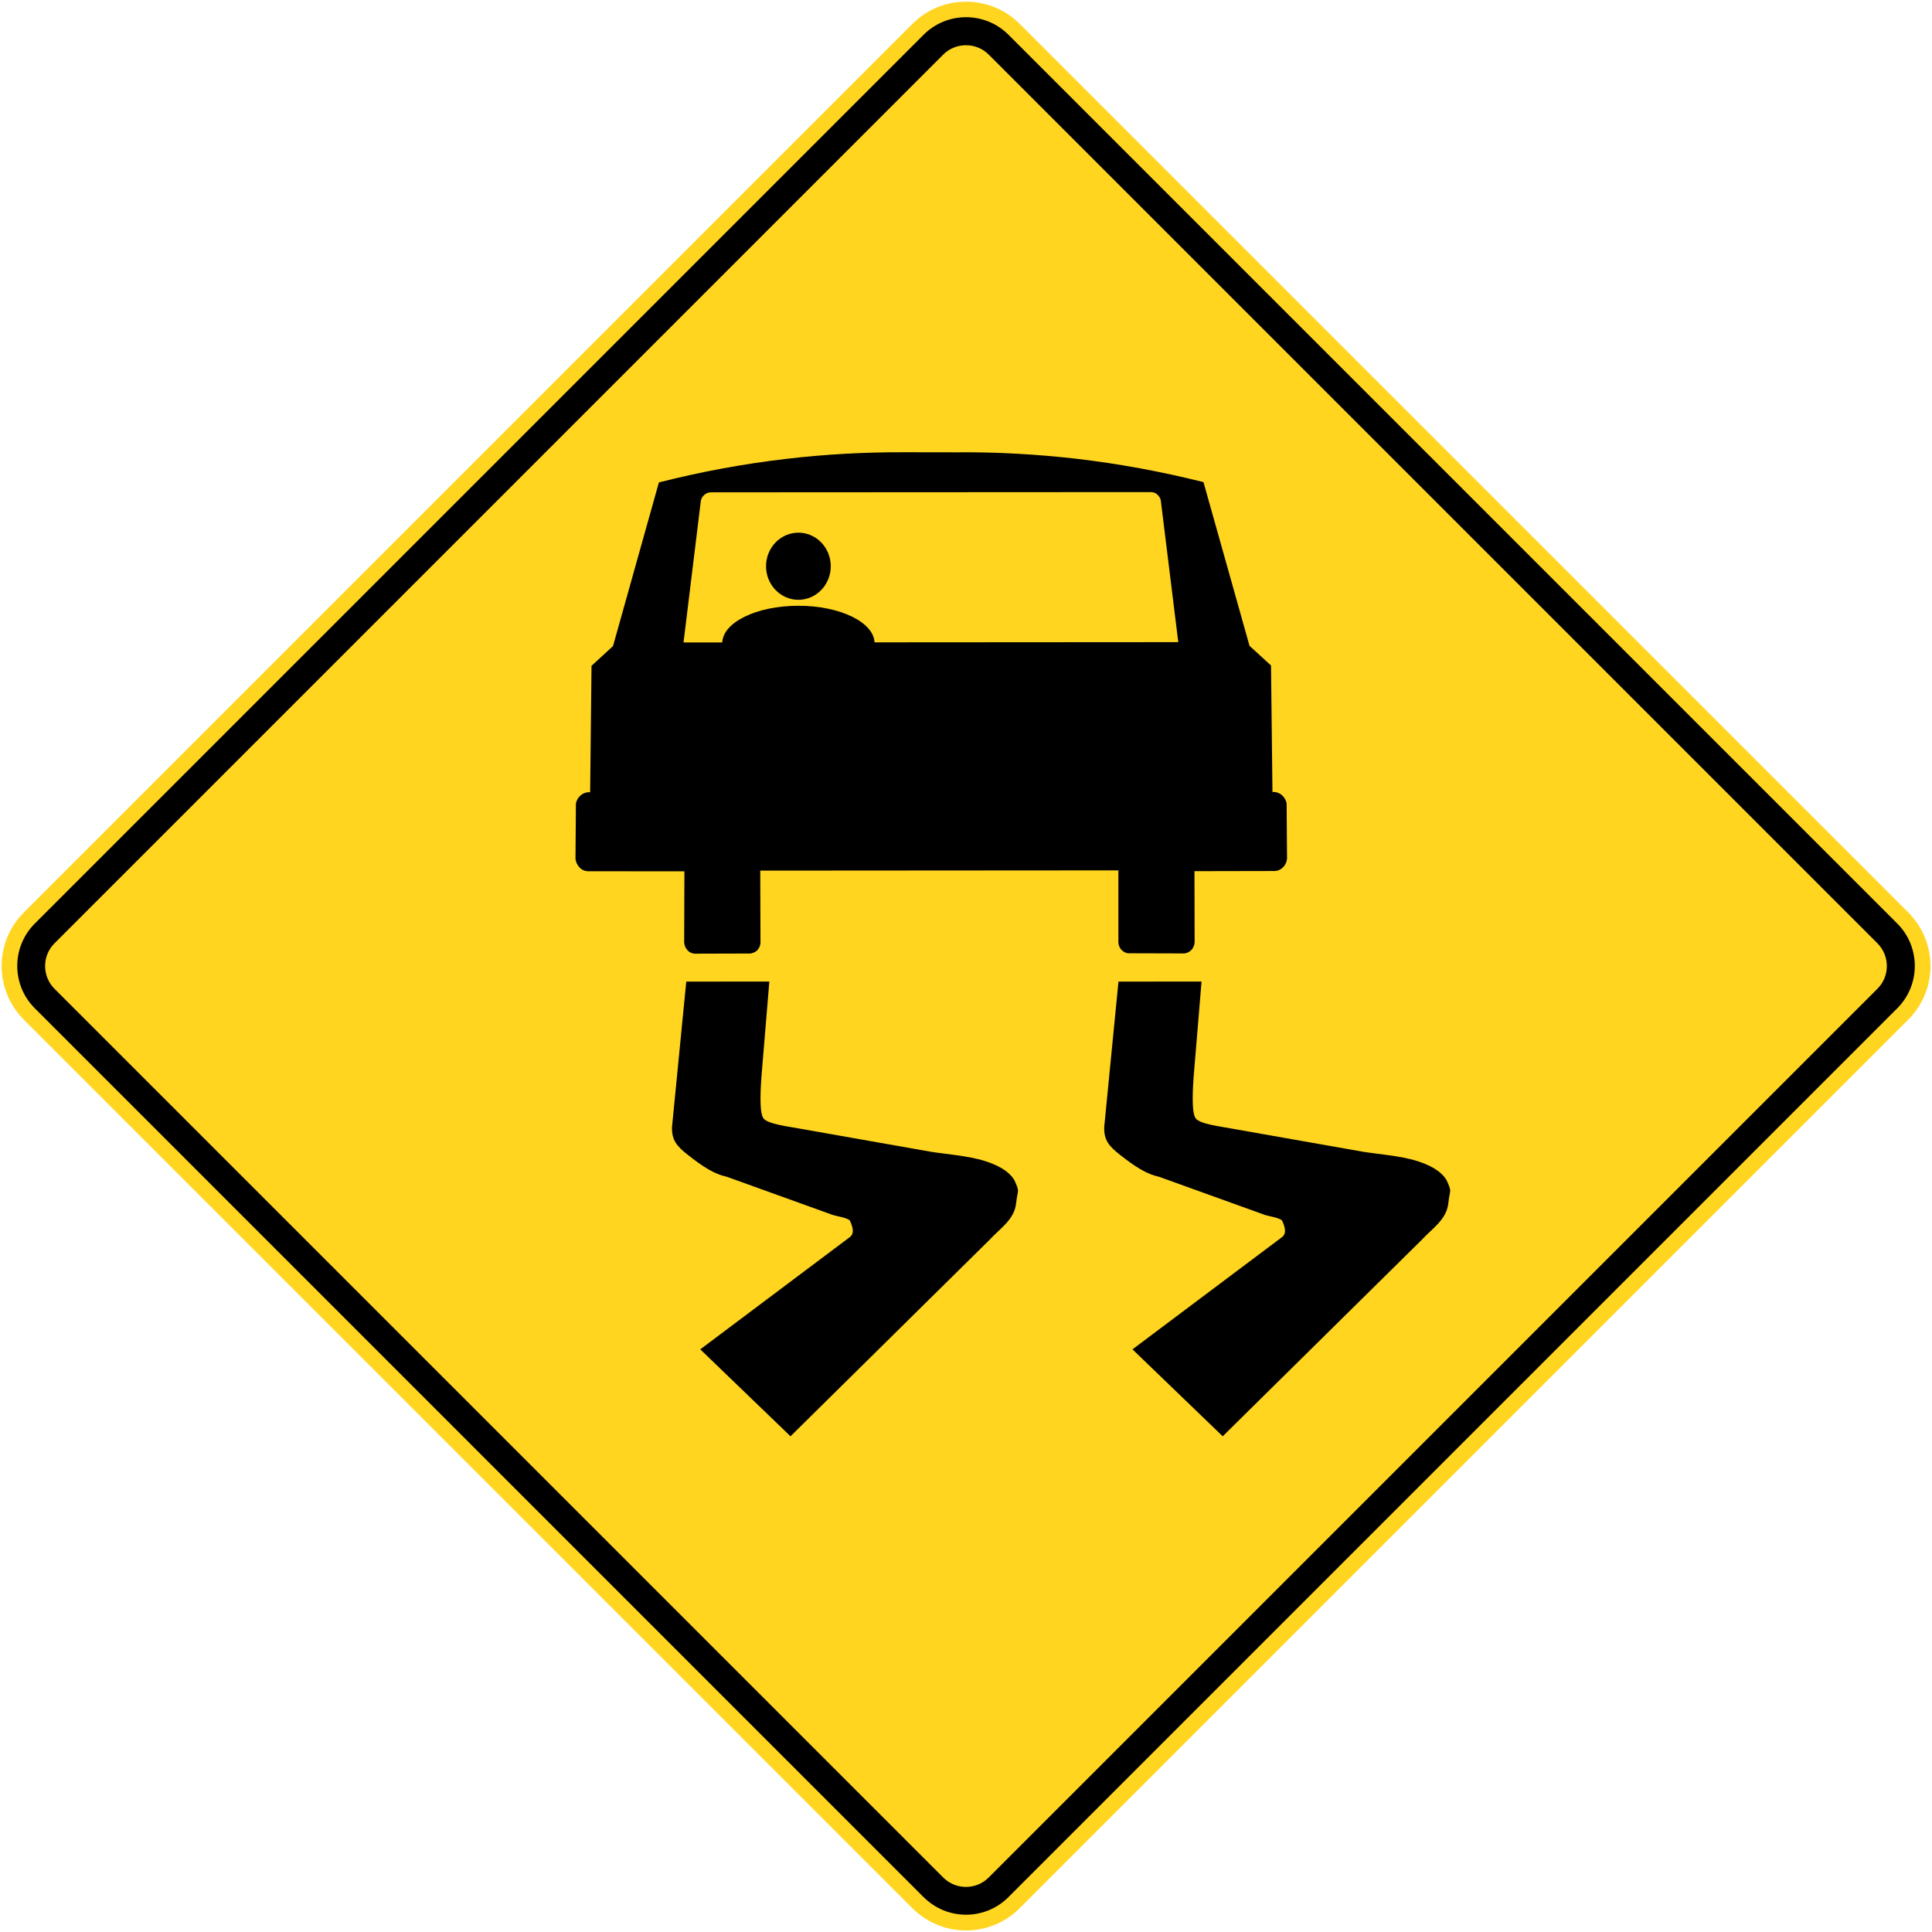 <?xml version="1.0" encoding="utf-8"?>
<!-- Generated by IcoMoon.io -->
<!DOCTYPE svg PUBLIC "-//W3C//DTD SVG 1.1//EN" "http://www.w3.org/Graphics/SVG/1.1/DTD/svg11.dtd">
<svg version="1.1" xmlns="http://www.w3.org/2000/svg" xmlns:xlink="http://www.w3.org/1999/xlink" width="24" height="24" viewBox="0 0 24 24">
<path fill="#ffd520" d="M11.335 23.705l-11.039-11.039c-0.368-0.367-0.368-0.963 0-1.331l11.039-11.039c0.367-0.367 0.964-0.367 1.331 0l11.039 11.039c0.368 0.368 0.368 0.964 0 1.331l-11.039 11.039c-0.368 0.368-0.963 0.368-1.331 0z"></path>
<path fill="#000" d="M11.474 23.567c0.291 0.291 0.762 0.291 1.053 0l11.041-11.041c0.291-0.291 0.291-0.763 0-1.054l-11.040-11.040c-0.291-0.291-0.764-0.291-1.055 0l-11.040 11.040c-0.292 0.292-0.291 0.764 0 1.054l11.040 11.041z"></path>
<path fill="#ffd520" d="M11.717 23.323l-11.040-11.040c-0.155-0.155-0.156-0.409 0-0.565l11.040-11.040c0.156-0.155 0.41-0.155 0.565 0l11.040 11.040c0.156 0.156 0.156 0.41 0 0.565l-11.040 11.040c-0.156 0.156-0.409 0.156-0.565 0h-0.001z"></path>
<path fill="#000" d="M9.444 10.815l4.449-0.003 0 0.896c0.001 0.036 0.017 0.070 0.042 0.096 0.027 0.026 0.064 0.041 0.102 0.038l0.676 0.002c0.032-0.003 0.063-0.019 0.086-0.042 0.024-0.025 0.040-0.061 0.041-0.097l-0.002-0.883 0.999-0.002c0.043-0.002 0.083-0.023 0.11-0.056 0.023-0.026 0.038-0.060 0.041-0.097l-0.005-0.687c-0.007-0.037-0.026-0.072-0.054-0.098-0.034-0.032-0.078-0.046-0.122-0.044l-0.018-1.571-0.267-0.244-0.572-2.034c-0.523-0.131-1.052-0.229-1.586-0.291-0.494-0.056-0.992-0.084-1.487-0.079l-0.661-0.001c-0.484-0.001-0.966 0.025-1.446 0.082-0.534 0.062-1.063 0.16-1.585 0.293l-0.57 2.033-0.267 0.245-0.017 1.571c-0.044-0.004-0.088 0.011-0.123 0.043-0.028 0.025-0.047 0.060-0.054 0.098l-0.005 0.687c0.005 0.036 0.019 0.070 0.042 0.096 0.027 0.036 0.068 0.054 0.11 0.057l1.201 0.001-0.003 0.885c0.003 0.036 0.018 0.072 0.043 0.097 0.022 0.025 0.053 0.038 0.085 0.041l0.676-0.002c0.037 0.002 0.074-0.013 0.102-0.038 0.025-0.026 0.041-0.060 0.042-0.097l-0.003-0.896z"></path>
<path fill="#ffd520" d="M14.637 7.977l-6.146 0.004 0.215-1.759c0.006-0.033 0.023-0.059 0.049-0.079 0.020-0.017 0.047-0.026 0.074-0.027l5.469-0.003c0.027 0.001 0.053 0.009 0.074 0.026 0.024 0.021 0.043 0.047 0.048 0.079l0.217 1.759z"></path>
<path fill="#000" d="M10.864 7.991c0 0.257-0.423 0.466-0.946 0.466s-0.946-0.209-0.946-0.466c0-0.257 0.423-0.466 0.946-0.466s0.946 0.209 0.946 0.466z"></path>
<path fill="#000" d="M10.32 7.034c0 0.23-0.18 0.417-0.402 0.417s-0.402-0.187-0.402-0.417c0-0.23 0.18-0.417 0.402-0.417s0.402 0.187 0.402 0.417z"></path>
<path fill="#000" d="M8.699 16.762l1.121 1.080 2.465-2.433c0.141-0.153 0.317-0.258 0.338-0.465 0.018-0.171 0.050-0.128-0.023-0.285-0.074-0.123-0.227-0.192-0.364-0.236-0.205-0.066-0.513-0.089-0.67-0.115l-1.649-0.291c-0.091-0.019-0.376-0.050-0.432-0.123-0.060-0.076-0.032-0.424-0.026-0.52l0.098-1.181-1.032 0.001-0.177 1.806c-0.005 0.167 0.063 0.24 0.194 0.344 0.19 0.151 0.334 0.242 0.486 0.274l1.296 0.467c0.041 0.021 0.233 0.043 0.238 0.088 0.065 0.144 0.016 0.182-0.024 0.209l-1.839 1.38z"></path>
<path fill="#000" d="M14.068 16.762l1.121 1.080 2.465-2.433c0.141-0.153 0.317-0.258 0.338-0.465 0.018-0.171 0.050-0.128-0.023-0.285-0.074-0.123-0.227-0.192-0.364-0.236-0.205-0.066-0.514-0.089-0.67-0.115l-1.649-0.291c-0.091-0.019-0.376-0.050-0.432-0.123-0.060-0.076-0.032-0.424-0.026-0.52l0.098-1.181-1.032 0.001-0.177 1.806c-0.005 0.167 0.063 0.24 0.194 0.344 0.191 0.151 0.335 0.242 0.486 0.274l1.296 0.467c0.040 0.021 0.233 0.043 0.238 0.088 0.065 0.144 0.016 0.182-0.024 0.209l-1.839 1.38z"></path>
</svg>
